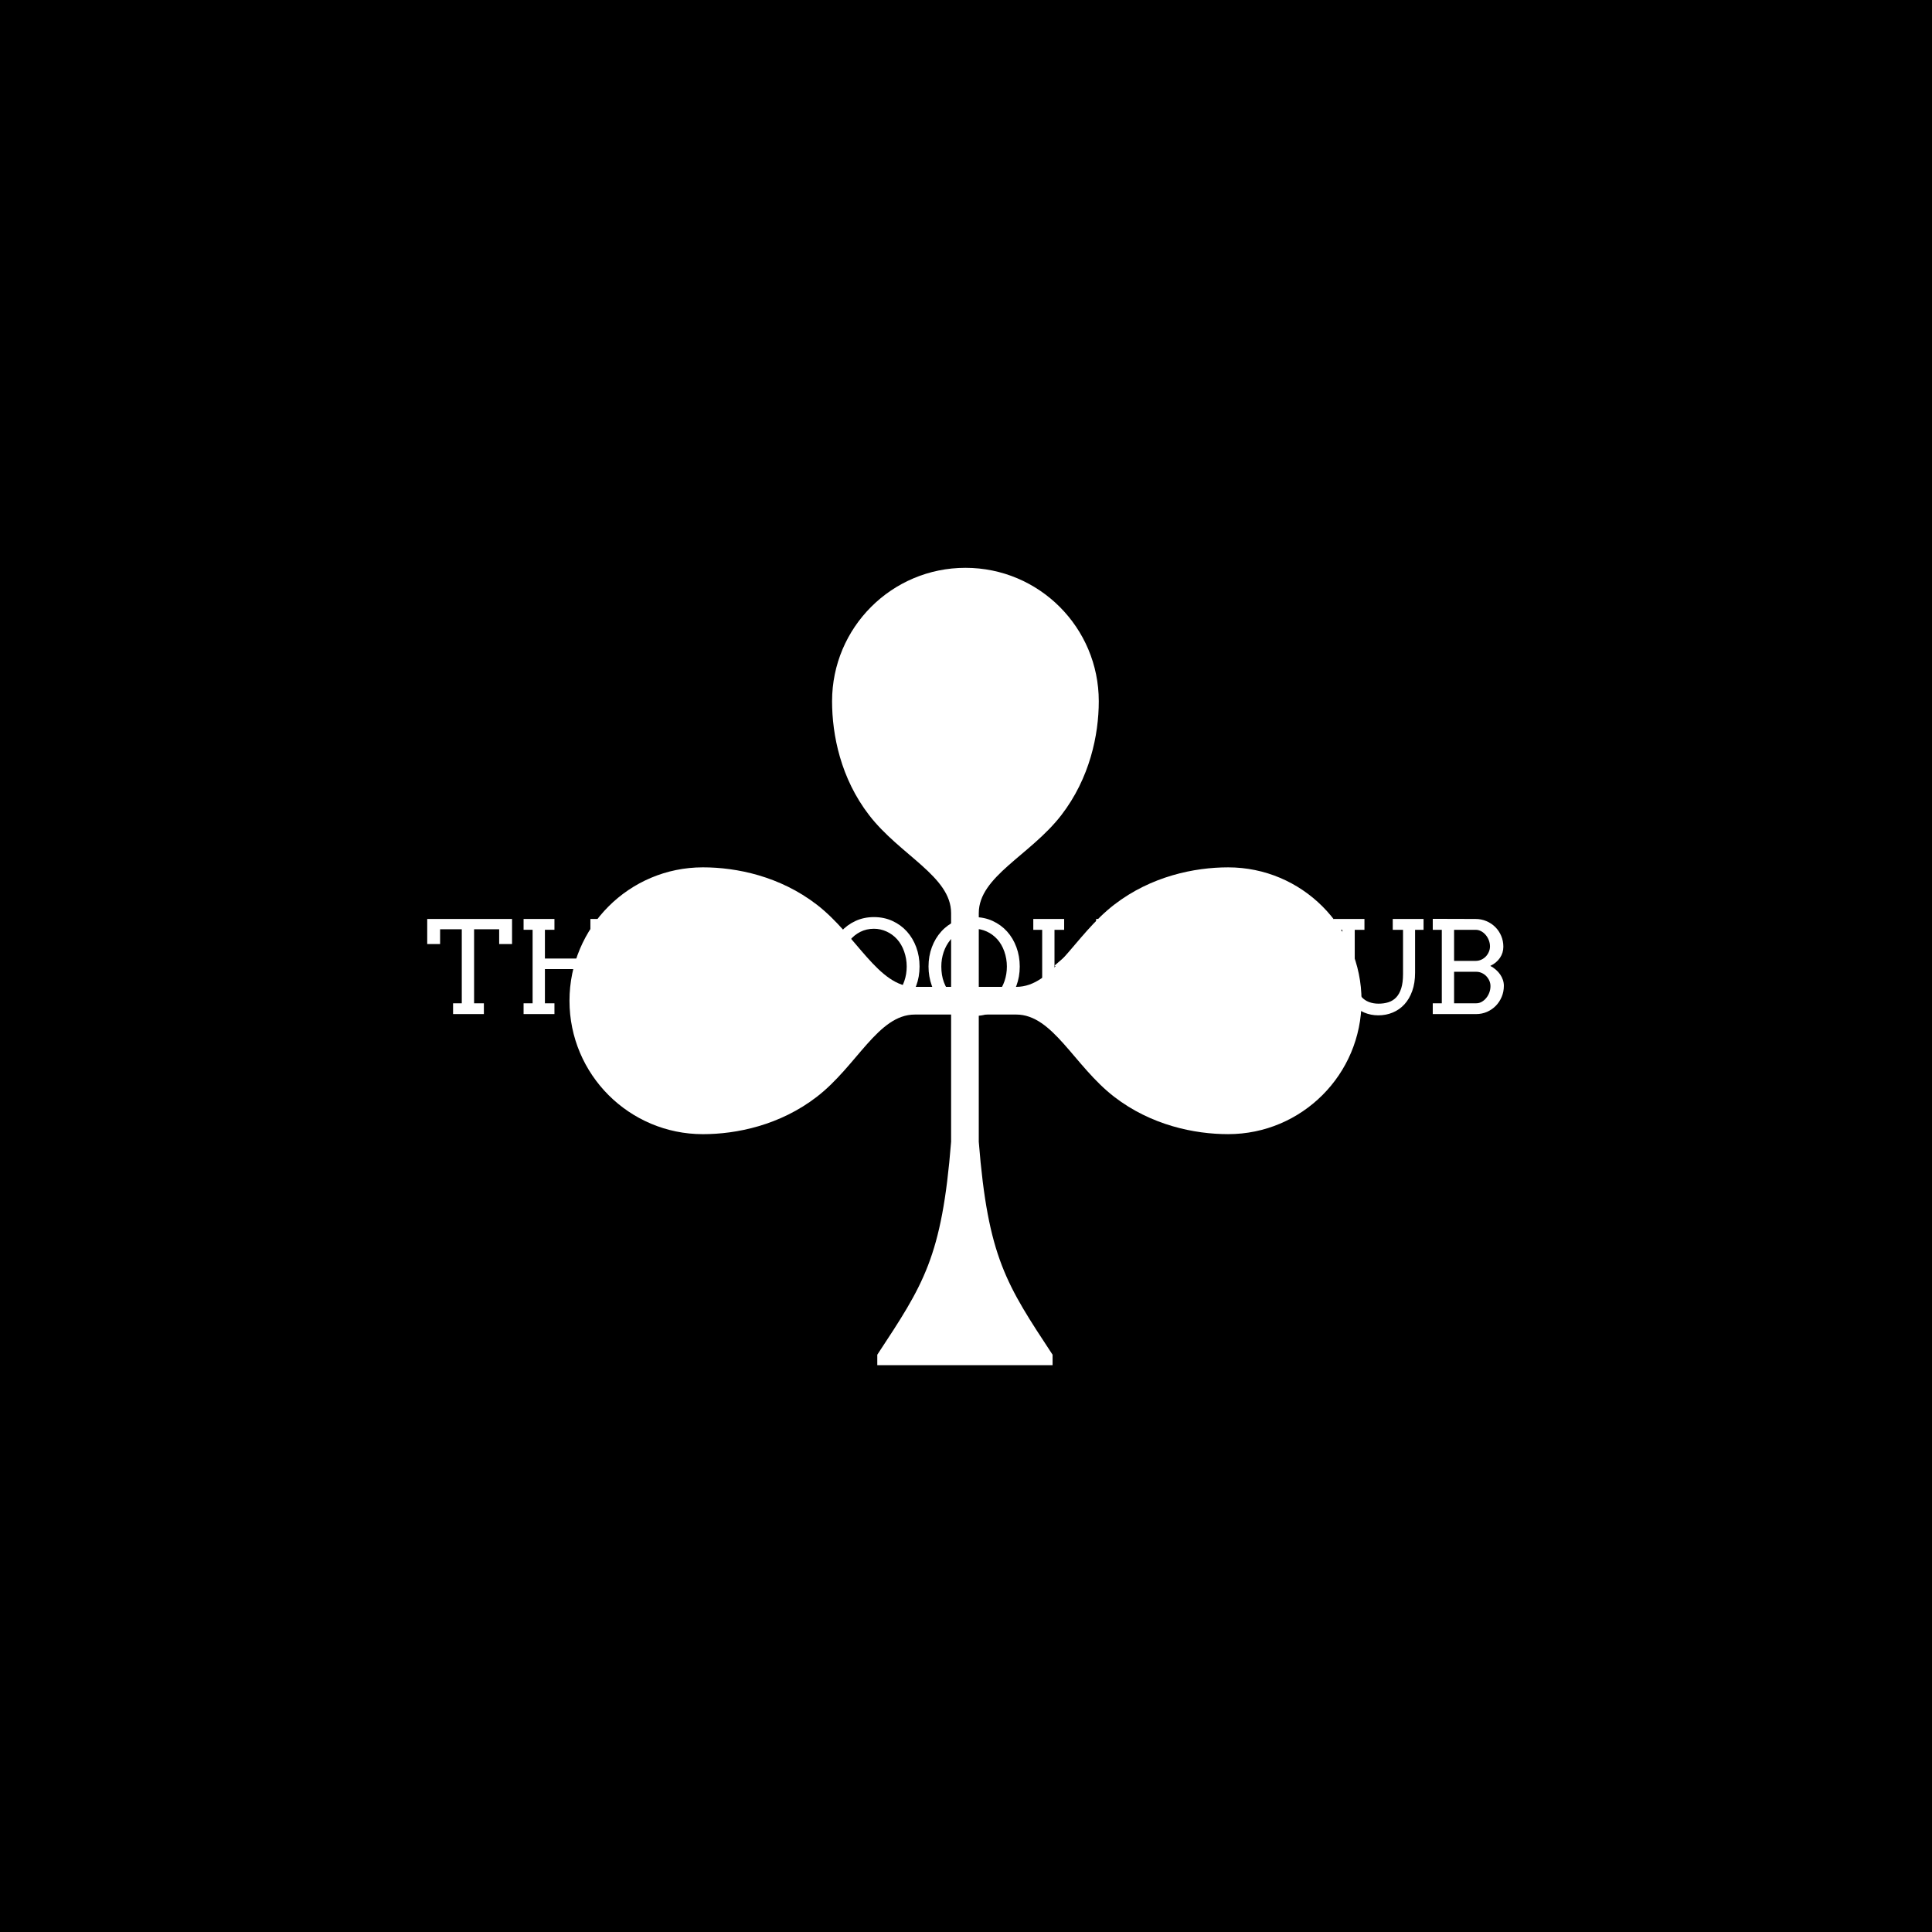 <svg xmlns="http://www.w3.org/2000/svg" version="1.1" xmlns:xlink="http://www.w3.org/1999/xlink" xmlns:svgjs="http://svgjs.dev/svgjs" width="1500" height="1500" viewBox="0 0 1500 1500"><rect width="1500" height="1500" fill="#000000"></rect><g transform="matrix(0.667,0,0,0.667,249.394,438.586)"><svg viewBox="0 0 396 247" data-background-color="#e0ded5" preserveAspectRatio="xMidYMid meet" height="935" width="1500" xmlns="http://www.w3.org/2000/svg" xmlns:xlink="http://www.w3.org/1999/xlink"><g id="tight-bounds" transform="matrix(1,0,0,1,0.24,-0.1)"><svg viewBox="0 0 395.52 247.2" height="247.2" width="395.52"><g><svg></svg></g><g><svg viewBox="0 0 395.52 247.2" height="247.2" width="395.52"><mask id="31319332-a1cc-4387-a5d4-ec435b604417"><rect width="640" height="400" fill="white"></rect><g transform="matrix(1,0,0,1,27.644,107.61)"><svg viewBox="0 0 340.232 31.979" height="31.979" width="340.232"><g><svg viewBox="0 0 340.232 31.979" height="31.979" width="340.232"><g><svg viewBox="0 0 340.232 31.979" height="31.979" width="340.232"><g id="SvgjsG3470"><svg viewBox="0 0 340.232 31.979" height="31.979" width="340.232" id="SvgjsSvg3469"><g><svg viewBox="0 0 340.232 31.979" height="31.979" width="340.232"><g transform="matrix(1,0,0,1,0,0)"><svg width="340.232" viewBox="0 -38.74 420.97 40.47" height="31.979" data-palette-color="#243cfc"><path d="M11.06 0L11.06-4.2 14.45-4.2 14.45-33.01 6.01-33.01 6.01-27.25 1-27.25 1-37.01 34.01-37.01 34.01-27.25 29-27.25 29-33.01 19.24-33.01 19.24-4.2 23.05-4.2 23.05 0 11.06 0ZM64.5-32.81L64.5-37.01 76.51-37.01 76.51-32.81 73-32.81 73-4.2 76.51-4.2 76.51 0 64.5 0 64.5-4.2 68.21-4.2 68.21-17.5 46.8-17.5 46.8-4.2 50.51-4.2 50.51 0 38.5 0 38.5-4.2 42.01-4.2 42.01-32.81 38.5-32.81 38.5-37.01 50.51-37.01 50.51-32.81 46.8-32.81 46.8-21.61 68.21-21.61 68.21-32.81 64.5-32.81ZM83.49-32.79L83.49-37.01 110-37.01 110-26.54 105-26.54 105-32.79 91.79-32.79 91.79-20.95 102.9-20.95 102.9-16.75 91.79-16.75 91.79-4.2 105-4.2 105-10.45 110-10.45 110 0 83.49 0 83.49-4.2 87.01-4.2 87.01-32.79 83.49-32.79ZM111.39 0Q111.39 0 111.39 0ZM125.82 0L125.82-4.2 129.34-4.2 129.34-32.79 125.82-32.79 125.82-37.06 142.47-37.01Q144.72-37.01 146.69-36.17 148.67-35.33 150.14-33.87 151.6-32.42 152.44-30.44 153.29-28.47 153.29-26.2L153.29-26.2Q153.29-23.83 151.97-21.88 150.65-19.92 148.21-18.75L148.21-18.75Q149.4-18.12 150.38-17.27 151.36-16.43 152.04-15.43 152.72-14.43 153.1-13.31 153.48-12.18 153.48-11.01L153.48-11.01Q153.48-8.69 152.64-6.69 151.8-4.69 150.33-3.2 148.87-1.71 146.9-0.85 144.94 0 142.69 0L142.69 0 125.82 0ZM142.74-16.46L134.12-16.46 134.12-4.2 142.74-4.2Q143.91-4.2 144.91-4.79 145.91-5.37 146.67-6.31 147.43-7.25 147.85-8.45 148.28-9.64 148.28-10.89L148.28-10.89Q148.28-11.96 147.84-12.96 147.4-13.96 146.66-14.75 145.91-15.53 144.9-15.99 143.89-16.46 142.74-16.46L142.74-16.46ZM142.52-32.79L134.12-32.79 134.12-20.7 142.52-20.7Q143.69-20.7 144.7-21.17 145.72-21.63 146.46-22.41 147.21-23.19 147.65-24.22 148.09-25.24 148.09-26.34L148.09-26.34Q148.09-27.54 147.65-28.7 147.21-29.86 146.45-30.76 145.69-31.67 144.68-32.23 143.67-32.79 142.52-32.79L142.52-32.79ZM174.84 0.73L174.84 0.73Q171.01 0.73 167.83-0.7 164.66-2.12 162.17-4.76 159.68-7.4 158.39-11.01 157.09-14.62 157.09-18.51L157.09-18.51Q157.09-22.51 158.4-26.03 159.7-29.54 162.06-32.14 164.42-34.74 167.68-36.24 170.93-37.74 174.84-37.74L174.84-37.74Q178.77-37.74 182.04-36.24 185.31-34.74 187.66-32.14 190-29.54 191.3-26.03 192.59-22.51 192.59-18.51L192.59-18.51Q192.59-14.5 191.28-11 189.98-7.5 187.62-4.88 185.27-2.27 182.01-0.77 178.75 0.73 174.84 0.73ZM174.84-3.81L174.84-3.81Q177.75-3.81 180.1-5 182.46-6.2 184.12-8.22 185.78-10.23 186.68-12.89 187.59-15.55 187.59-18.51L187.59-18.51Q187.59-21.53 186.6-24.35 185.61-27.17 183.84-29.13 182.07-31.08 179.72-32.14 177.38-33.2 174.84-33.2L174.84-33.2Q171.94-33.2 169.57-32.01 167.2-30.81 165.54-28.8 163.88-26.78 162.98-24.11 162.07-21.44 162.07-18.51L162.07-18.51Q162.07-15.09 163.07-12.41 164.07-9.74 165.72-7.97 167.37-6.2 169.65-5 171.94-3.81 174.84-3.81ZM213.83 0.73L213.83 0.73Q209.99 0.73 206.82-0.7 203.65-2.12 201.16-4.76 198.67-7.4 197.37-11.01 196.08-14.62 196.08-18.51L196.08-18.51Q196.08-22.51 197.38-26.03 198.69-29.54 201.05-32.14 203.4-34.74 206.66-36.24 209.92-37.74 213.83-37.74L213.83-37.74Q217.76-37.74 221.03-36.24 224.3-34.74 226.65-32.14 228.99-29.54 230.28-26.03 231.58-22.51 231.58-18.51L231.58-18.51Q231.58-14.5 230.27-11 228.96-7.5 226.61-4.88 224.25-2.27 220.99-0.77 217.73 0.73 213.83 0.73ZM213.83-3.81L213.83-3.81Q216.73-3.81 219.09-5 221.44-6.2 223.11-8.22 224.77-10.23 225.67-12.89 226.57-15.55 226.57-18.51L226.57-18.51Q226.57-21.53 225.58-24.35 224.59-27.17 222.82-29.13 221.05-31.08 218.71-32.14 216.37-33.2 213.83-33.2L213.83-33.2Q210.92-33.2 208.55-32.01 206.19-30.81 204.53-28.8 202.87-26.78 201.96-24.11 201.06-21.44 201.06-18.51L201.06-18.51Q201.06-15.09 202.06-12.41 203.06-9.74 204.71-7.97 206.36-6.2 208.64-5 210.92-3.81 213.83-3.81ZM245.15-18.9L261.31-32.79 261.31-37.01 269.81-37.01 269.81-32.79 266.9-32.79 250.69-19.14 265.85-4.2 269.81-4.2 269.81 0 259.85 0 259.85-4.2 245.15-18.9ZM236.85-32.79L236.85-37.01 248.86-37.01 248.86-32.79 245.1-32.79 245.1-4.2 248.81-4.2 248.81 0 236.8 0 236.8-4.2 240.31-4.2 240.31-32.79 236.85-32.79ZM271.56 0Q271.56 0 271.56 0ZM317.51-27.25L312.26-27.25Q310.62-30.03 307.92-31.62 305.23-33.2 301.91-33.2L301.91-33.2Q299.07-33.2 296.73-32.01 294.39-30.81 292.71-28.8 291.04-26.78 290.11-24.13 289.19-21.48 289.19-18.55L289.19-18.55Q289.19-15.09 290.21-12.41 291.24-9.74 292.89-7.97 294.53-6.2 296.8-5.02 299.07-3.83 301.91-3.83L301.91-3.83Q305.76-3.83 308.62-5.7 311.48-7.57 313.5-11.84L313.5-11.84 317.8-9.81Q316.87-7.18 314.65-4.72 312.43-2.27 309.17-0.77 305.91 0.73 301.96 0.73L301.96 0.73Q298.17 0.73 295-0.7 291.82-2.12 289.35-4.76 286.87-7.4 285.56-11.01 284.25-14.62 284.25-18.55L284.25-18.55Q284.25-22.51 285.56-26.03 286.87-29.54 289.22-32.14 291.58-34.74 294.84-36.24 298.1-37.74 301.91-37.74L301.91-37.74Q305.3-37.74 307.77-36.78 310.23-35.82 311.95-34.48 313.67-33.15 314.92-31.59L314.92-31.59 317.51-31.59 317.51-27.25ZM322.83-32.79L322.83-37.01 334.84-37.01 334.84-32.79 331.13-32.79 331.13-4.2 343.9-4.2Q344.29-4.2 344.68-4.38 345.07-4.57 345.39-4.86 345.7-5.15 345.9-5.53 346.09-5.91 346.09-6.3L346.09-6.3 346.09-10.96 350.73-10.96 350.73 0 322.83 0 322.83-4.2 326.34-4.2 326.34-32.79 322.83-32.79ZM353.73-32.79L353.73-37.01 365.72-37.01 365.72-32.79 361.94-32.79 361.94-15.55Q361.94-12.45 362.63-10.27 363.33-8.08 364.56-6.7 365.79-5.32 367.49-4.69 369.19-4.05 371.21-4.05L371.21-4.05Q373.31-4.05 375.07-4.61 376.83-5.18 378.09-6.51 379.34-7.84 380.04-10.05 380.73-12.26 380.73-15.55L380.73-15.55 380.73-32.79 376.73-32.79 376.73-37.01 388.72-37.01 388.72-32.79 385.42-32.79 385.42-16.09Q385.42-12.08 384.31-8.98 383.2-5.88 381.27-3.78 379.34-1.68 376.73-0.6 374.12 0.49 371.12 0.49L371.12 0.49Q368.19 0.49 365.63-0.59 363.08-1.66 361.19-3.74 359.3-5.81 358.21-8.8 357.13-11.79 357.13-15.65L357.13-15.65 357.13-32.79 353.73-32.79ZM392.3 0L392.3-4.2 395.82-4.2 395.82-32.79 392.3-32.79 392.3-37.06 408.95-37.01Q411.2-37.01 413.18-36.17 415.16-35.33 416.62-33.87 418.09-32.42 418.93-30.44 419.77-28.47 419.77-26.2L419.77-26.2Q419.77-23.83 418.45-21.88 417.13-19.92 414.69-18.75L414.69-18.75Q415.89-18.12 416.86-17.27 417.84-16.43 418.52-15.43 419.21-14.43 419.59-13.31 419.97-12.18 419.97-11.01L419.97-11.01Q419.97-8.69 419.12-6.69 418.28-4.69 416.82-3.2 415.35-1.71 413.39-0.85 411.42 0 409.17 0L409.17 0 392.3 0ZM409.22-16.46L400.6-16.46 400.6-4.2 409.22-4.2Q410.39-4.2 411.4-4.79 412.4-5.37 413.15-6.31 413.91-7.25 414.34-8.45 414.76-9.64 414.76-10.89L414.76-10.89Q414.76-11.96 414.33-12.96 413.89-13.96 413.14-14.75 412.4-15.53 411.38-15.99 410.37-16.46 409.22-16.46L409.22-16.46ZM409-32.79L400.6-32.79 400.6-20.7 409-20.7Q410.18-20.7 411.19-21.17 412.2-21.63 412.95-22.41 413.69-23.19 414.13-24.22 414.57-25.24 414.57-26.34L414.57-26.34Q414.57-27.54 414.13-28.7 413.69-29.86 412.93-30.76 412.18-31.67 411.16-32.23 410.15-32.79 409-32.79L409-32.79Z" opacity="1" transform="matrix(1,0,0,1,0,0)" fill="black" class="wordmark-text-0" id="SvgjsPath3468" stroke-width="1" stroke="black" stroke-linejoin="round"></path></svg></g></svg></g></svg></g></svg></g></svg></g></svg></g></mask><g transform="matrix(1,0,0,1,27.644,107.61)"><svg viewBox="0 0 340.232 31.979" height="31.979" width="340.232"><g><svg viewBox="0 0 340.232 31.979" height="31.979" width="340.232"><g><svg viewBox="0 0 340.232 31.979" height="31.979" width="340.232"><g id="textblocktransform"><svg viewBox="0 0 340.232 31.979" height="31.979" width="340.232" id="textblock"><g><svg viewBox="0 0 340.232 31.979" height="31.979" width="340.232"><g transform="matrix(1,0,0,1,0,0)"><svg width="340.232" viewBox="0 -38.74 420.97 40.47" height="31.979" data-palette-color="#243cfc"><path d="M11.06 0L11.06-4.2 14.45-4.2 14.45-33.01 6.01-33.01 6.01-27.25 1-27.25 1-37.01 34.01-37.01 34.01-27.25 29-27.25 29-33.01 19.24-33.01 19.24-4.2 23.05-4.2 23.05 0 11.06 0ZM64.5-32.81L64.5-37.01 76.51-37.01 76.51-32.81 73-32.81 73-4.2 76.51-4.2 76.51 0 64.5 0 64.5-4.2 68.21-4.2 68.21-17.5 46.8-17.5 46.8-4.2 50.51-4.2 50.51 0 38.5 0 38.5-4.2 42.01-4.2 42.01-32.81 38.5-32.81 38.5-37.01 50.51-37.01 50.51-32.81 46.8-32.81 46.8-21.61 68.21-21.61 68.21-32.81 64.5-32.81ZM83.49-32.79L83.49-37.01 110-37.01 110-26.54 105-26.54 105-32.79 91.79-32.79 91.79-20.95 102.9-20.95 102.9-16.75 91.79-16.75 91.79-4.2 105-4.2 105-10.45 110-10.45 110 0 83.49 0 83.49-4.2 87.01-4.2 87.01-32.79 83.49-32.79ZM111.39 0Q111.39 0 111.39 0ZM125.82 0L125.82-4.2 129.34-4.2 129.34-32.79 125.82-32.79 125.82-37.06 142.47-37.01Q144.72-37.01 146.69-36.17 148.67-35.33 150.14-33.87 151.6-32.42 152.44-30.44 153.29-28.47 153.29-26.2L153.29-26.2Q153.29-23.83 151.97-21.88 150.65-19.92 148.21-18.75L148.21-18.75Q149.4-18.12 150.38-17.27 151.36-16.43 152.04-15.43 152.72-14.43 153.1-13.31 153.48-12.18 153.48-11.01L153.48-11.01Q153.48-8.69 152.64-6.69 151.8-4.69 150.33-3.2 148.87-1.71 146.9-0.85 144.94 0 142.69 0L142.69 0 125.82 0ZM142.74-16.46L134.12-16.46 134.12-4.2 142.74-4.2Q143.91-4.2 144.91-4.79 145.91-5.37 146.67-6.31 147.43-7.25 147.85-8.45 148.28-9.64 148.28-10.89L148.28-10.89Q148.28-11.96 147.84-12.96 147.4-13.96 146.66-14.75 145.91-15.53 144.9-15.99 143.89-16.46 142.74-16.46L142.74-16.46ZM142.52-32.79L134.12-32.79 134.12-20.7 142.52-20.7Q143.69-20.7 144.7-21.17 145.72-21.63 146.46-22.41 147.21-23.19 147.65-24.22 148.09-25.24 148.09-26.34L148.09-26.34Q148.09-27.54 147.65-28.7 147.21-29.86 146.45-30.76 145.69-31.67 144.68-32.23 143.67-32.79 142.52-32.79L142.52-32.79ZM174.84 0.73L174.84 0.73Q171.01 0.73 167.83-0.7 164.66-2.12 162.17-4.76 159.68-7.4 158.39-11.01 157.09-14.62 157.09-18.51L157.09-18.51Q157.09-22.51 158.4-26.03 159.7-29.54 162.06-32.14 164.42-34.74 167.68-36.24 170.93-37.74 174.84-37.74L174.84-37.74Q178.77-37.74 182.04-36.24 185.31-34.74 187.66-32.14 190-29.54 191.3-26.03 192.59-22.51 192.59-18.51L192.59-18.51Q192.59-14.5 191.28-11 189.98-7.5 187.62-4.88 185.27-2.27 182.01-0.77 178.75 0.73 174.84 0.73ZM174.84-3.81L174.84-3.81Q177.75-3.81 180.1-5 182.46-6.2 184.12-8.22 185.78-10.23 186.68-12.89 187.59-15.55 187.59-18.51L187.59-18.51Q187.59-21.53 186.6-24.35 185.61-27.17 183.84-29.13 182.07-31.08 179.72-32.14 177.38-33.2 174.84-33.2L174.84-33.2Q171.94-33.2 169.57-32.01 167.2-30.81 165.54-28.8 163.88-26.78 162.98-24.11 162.07-21.44 162.07-18.51L162.07-18.51Q162.07-15.09 163.07-12.41 164.07-9.74 165.72-7.97 167.37-6.2 169.65-5 171.94-3.81 174.84-3.81ZM213.83 0.73L213.83 0.73Q209.99 0.73 206.82-0.7 203.65-2.12 201.16-4.76 198.67-7.4 197.37-11.01 196.08-14.62 196.08-18.51L196.08-18.51Q196.08-22.51 197.38-26.03 198.69-29.54 201.05-32.14 203.4-34.74 206.66-36.24 209.92-37.74 213.83-37.74L213.83-37.74Q217.76-37.74 221.03-36.24 224.3-34.74 226.65-32.14 228.99-29.54 230.28-26.03 231.58-22.51 231.58-18.51L231.58-18.51Q231.58-14.5 230.27-11 228.96-7.5 226.61-4.88 224.25-2.27 220.99-0.77 217.73 0.73 213.83 0.73ZM213.83-3.81L213.83-3.81Q216.73-3.81 219.09-5 221.44-6.2 223.11-8.22 224.77-10.23 225.67-12.89 226.57-15.55 226.57-18.51L226.57-18.51Q226.57-21.53 225.58-24.35 224.59-27.17 222.82-29.13 221.05-31.08 218.71-32.14 216.37-33.2 213.83-33.2L213.83-33.2Q210.92-33.2 208.55-32.01 206.19-30.81 204.53-28.8 202.87-26.78 201.96-24.11 201.06-21.44 201.06-18.51L201.06-18.51Q201.06-15.09 202.06-12.41 203.06-9.74 204.71-7.97 206.36-6.2 208.64-5 210.92-3.81 213.83-3.81ZM245.15-18.9L261.31-32.79 261.31-37.01 269.81-37.01 269.81-32.79 266.9-32.79 250.69-19.14 265.85-4.2 269.81-4.2 269.81 0 259.85 0 259.85-4.2 245.15-18.9ZM236.85-32.79L236.85-37.01 248.86-37.01 248.86-32.79 245.1-32.79 245.1-4.2 248.81-4.2 248.81 0 236.8 0 236.8-4.2 240.31-4.2 240.31-32.79 236.85-32.79ZM271.56 0Q271.56 0 271.56 0ZM317.51-27.25L312.26-27.25Q310.62-30.03 307.92-31.62 305.23-33.2 301.91-33.2L301.91-33.2Q299.07-33.2 296.73-32.01 294.39-30.81 292.71-28.8 291.04-26.78 290.11-24.13 289.19-21.48 289.19-18.55L289.19-18.55Q289.19-15.09 290.21-12.41 291.24-9.74 292.89-7.97 294.53-6.2 296.8-5.02 299.07-3.83 301.91-3.83L301.91-3.83Q305.76-3.83 308.62-5.7 311.48-7.57 313.5-11.84L313.5-11.84 317.8-9.81Q316.87-7.18 314.65-4.72 312.43-2.27 309.17-0.77 305.91 0.73 301.96 0.73L301.96 0.73Q298.17 0.73 295-0.7 291.82-2.12 289.35-4.76 286.87-7.4 285.56-11.01 284.25-14.62 284.25-18.55L284.25-18.55Q284.25-22.51 285.56-26.03 286.87-29.54 289.22-32.14 291.58-34.74 294.84-36.24 298.1-37.74 301.91-37.74L301.91-37.74Q305.3-37.74 307.77-36.78 310.23-35.82 311.95-34.48 313.67-33.15 314.92-31.59L314.92-31.59 317.51-31.59 317.51-27.25ZM322.83-32.79L322.83-37.01 334.84-37.01 334.84-32.79 331.13-32.79 331.13-4.2 343.9-4.2Q344.29-4.2 344.68-4.38 345.07-4.57 345.39-4.86 345.7-5.15 345.9-5.53 346.09-5.91 346.09-6.3L346.09-6.3 346.09-10.96 350.73-10.96 350.73 0 322.83 0 322.83-4.2 326.34-4.2 326.34-32.79 322.83-32.79ZM353.73-32.79L353.73-37.01 365.72-37.01 365.72-32.79 361.94-32.79 361.94-15.55Q361.94-12.45 362.63-10.27 363.33-8.08 364.56-6.7 365.79-5.32 367.49-4.69 369.19-4.05 371.21-4.05L371.21-4.05Q373.31-4.05 375.07-4.61 376.83-5.18 378.09-6.51 379.34-7.84 380.04-10.05 380.73-12.26 380.73-15.55L380.73-15.55 380.73-32.79 376.73-32.79 376.73-37.01 388.72-37.01 388.72-32.79 385.42-32.79 385.42-16.09Q385.42-12.08 384.31-8.98 383.2-5.88 381.27-3.78 379.34-1.68 376.73-0.6 374.12 0.49 371.12 0.49L371.12 0.49Q368.19 0.49 365.63-0.59 363.08-1.66 361.19-3.74 359.3-5.81 358.21-8.8 357.13-11.79 357.13-15.65L357.13-15.65 357.13-32.79 353.73-32.79ZM392.3 0L392.3-4.2 395.82-4.2 395.82-32.79 392.3-32.79 392.3-37.06 408.95-37.01Q411.2-37.01 413.18-36.17 415.16-35.33 416.62-33.87 418.09-32.42 418.93-30.44 419.77-28.47 419.77-26.2L419.77-26.2Q419.77-23.83 418.45-21.88 417.13-19.92 414.69-18.75L414.69-18.75Q415.89-18.12 416.86-17.27 417.84-16.43 418.52-15.43 419.21-14.43 419.59-13.31 419.97-12.18 419.97-11.01L419.97-11.01Q419.97-8.69 419.12-6.69 418.28-4.69 416.82-3.2 415.35-1.71 413.39-0.85 411.42 0 409.17 0L409.17 0 392.3 0ZM409.22-16.46L400.6-16.46 400.6-4.2 409.22-4.2Q410.39-4.2 411.4-4.79 412.4-5.37 413.15-6.31 413.91-7.25 414.34-8.45 414.76-9.64 414.76-10.89L414.76-10.89Q414.76-11.96 414.33-12.96 413.89-13.96 413.14-14.75 412.4-15.53 411.38-15.99 410.37-16.46 409.22-16.46L409.22-16.46ZM409-32.79L400.6-32.79 400.6-20.7 409-20.7Q410.18-20.7 411.19-21.17 412.2-21.63 412.95-22.41 413.69-23.19 414.13-24.22 414.57-25.24 414.57-26.34L414.57-26.34Q414.57-27.54 414.13-28.7 413.69-29.86 412.93-30.76 412.18-31.67 411.16-32.23 410.15-32.79 409-32.79L409-32.79Z" opacity="1" transform="matrix(1,0,0,1,0,0)" fill="#ffffff" class="wordmark-text-0" data-fill-palette-color="primary" id="text-0"></path></svg></g></svg></g></svg></g></svg></g></svg></g></svg></g><g mask="url(#31319332-a1cc-4387-a5d4-ec435b604417)"><g transform="matrix(3.291, 0, 0, 3.291, 75.973, 1)"><svg xmlns="http://www.w3.org/2000/svg" xmlns:xlink="http://www.w3.org/1999/xlink" version="1.1" x="0" y="0" viewBox="7.251 8.362 74.006 74.5" enable-background="new 0 0 90 90" xml:space="preserve" height="74.5" width="74.006" class="icon-none" data-fill-palette-color="accent" id="none"><path d="M68.793 36.349c-3.149 0-7.198 0.828-10.643 3.485-3.75 2.891-5.723 7.682-9.154 7.682h-3.502v-6.892c0-3.43 4.82-5.404 7.712-9.154 2.657-3.446 3.5-7.494 3.5-10.643 0-6.884-5.574-12.465-12.458-12.465s-12.462 5.58-12.462 12.465c0 3.149 0.804 7.198 3.461 10.643 2.892 3.75 7.661 5.723 7.661 9.154v6.892h-3.395c-3.43 0-5.404-4.791-9.154-7.683-3.446-2.657-7.494-3.485-10.643-3.485-6.884 0-12.465 5.581-12.465 12.466s5.581 12.465 12.465 12.465c3.149 0 7.198-0.832 10.643-3.489 3.751-2.891 5.723-7.687 9.154-7.687h3.395v11.887c-0.862 10.817-2.586 13.347-6.897 19.897v0.975h8.243 8.136v-0.975c-4.31-6.55-6.035-9.08-6.897-19.897V50.102h3.502c3.43 0 5.404 4.796 9.154 7.687 3.446 2.657 7.494 3.488 10.643 3.488 6.884 0 12.465-5.58 12.465-12.464S75.677 36.349 68.793 36.349z" fill="#ffffff" data-fill-palette-color="accent"></path></svg></g></g></svg></g><defs></defs></svg><rect width="395.52" height="247.2" fill="none" stroke="none" visibility="hidden"></rect></g></svg></g></svg>
